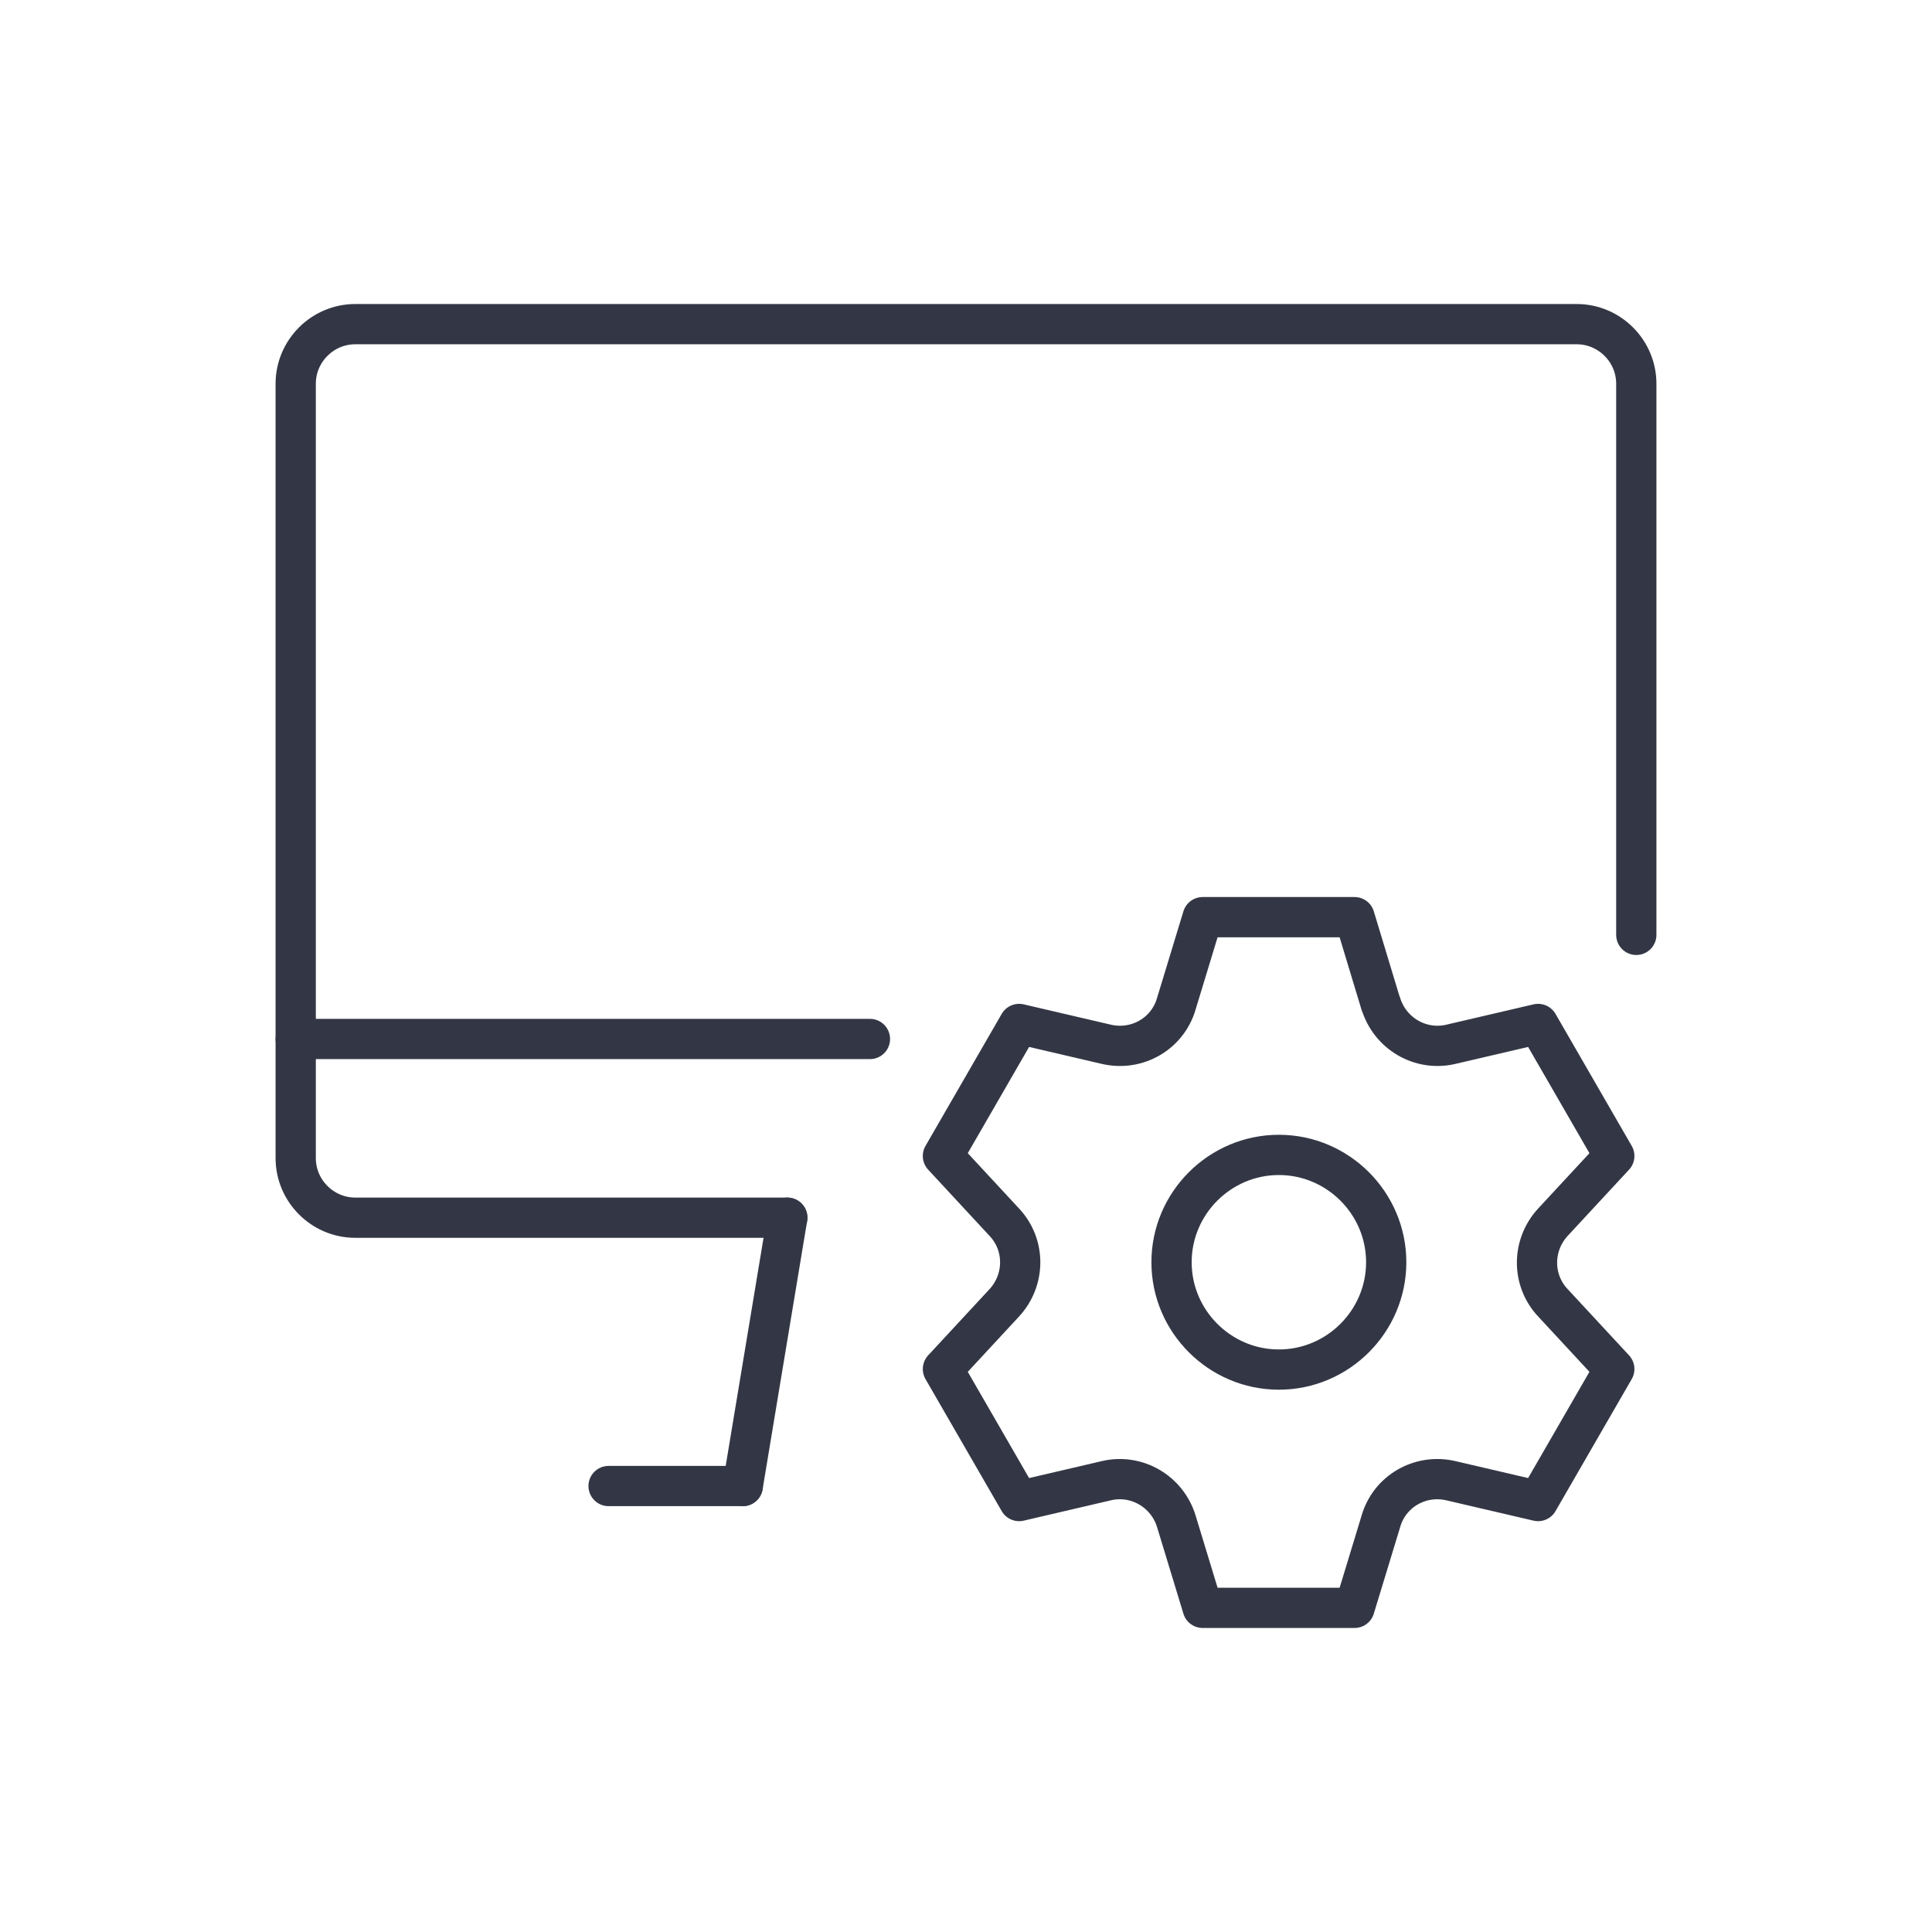 <?xml version="1.0" encoding="UTF-8"?><svg id="illustrationen" xmlns="http://www.w3.org/2000/svg" width="36" height="36" viewBox="0 0 36 36"><defs><style>.cls-1{fill:none;stroke:#333745;stroke-linecap:round;stroke-linejoin:round;stroke-width:.75px;}</style></defs><path id="Shape_477" class="cls-1" d="m13.84,27.69l.83-5"/><path id="Shape_478" class="cls-1" d="m11.34,27.69h2.5"/><path id="Shape_479" class="cls-1" d="m5.51,19.36h10.7"/><path id="Shape_480" class="cls-1" d="m14.67,22.69H6.62c-.61,0-1.11-.5-1.11-1.11V7.15c0-.61.5-1.11,1.11-1.11h22.76c.61,0,1.11.5,1.11,1.11v10.27"/><path id="Oval_27" class="cls-1" d="m23.83,25.52c1.1,0,2-.9,2-2s-.9-2-2-2-2,.9-2,2,.9,2,2,2Z"/><path id="Shape_481" class="cls-1" d="m25.73,18.7c.17.56.74.89,1.3.76l1.63-.38,1.42,2.46-1.14,1.23c-.4.43-.4,1.09,0,1.51l1.14,1.23-1.42,2.46-1.63-.38c-.57-.13-1.14.2-1.3.76l-.49,1.61h-2.83l-.49-1.61c-.17-.56-.74-.89-1.3-.76l-1.63.38-1.42-2.46,1.14-1.23c.4-.43.4-1.09,0-1.51l-1.14-1.23,1.42-2.46,1.63.38c.57.13,1.14-.2,1.3-.76l.49-1.61h2.83s.49,1.62.49,1.62Z"/></svg>